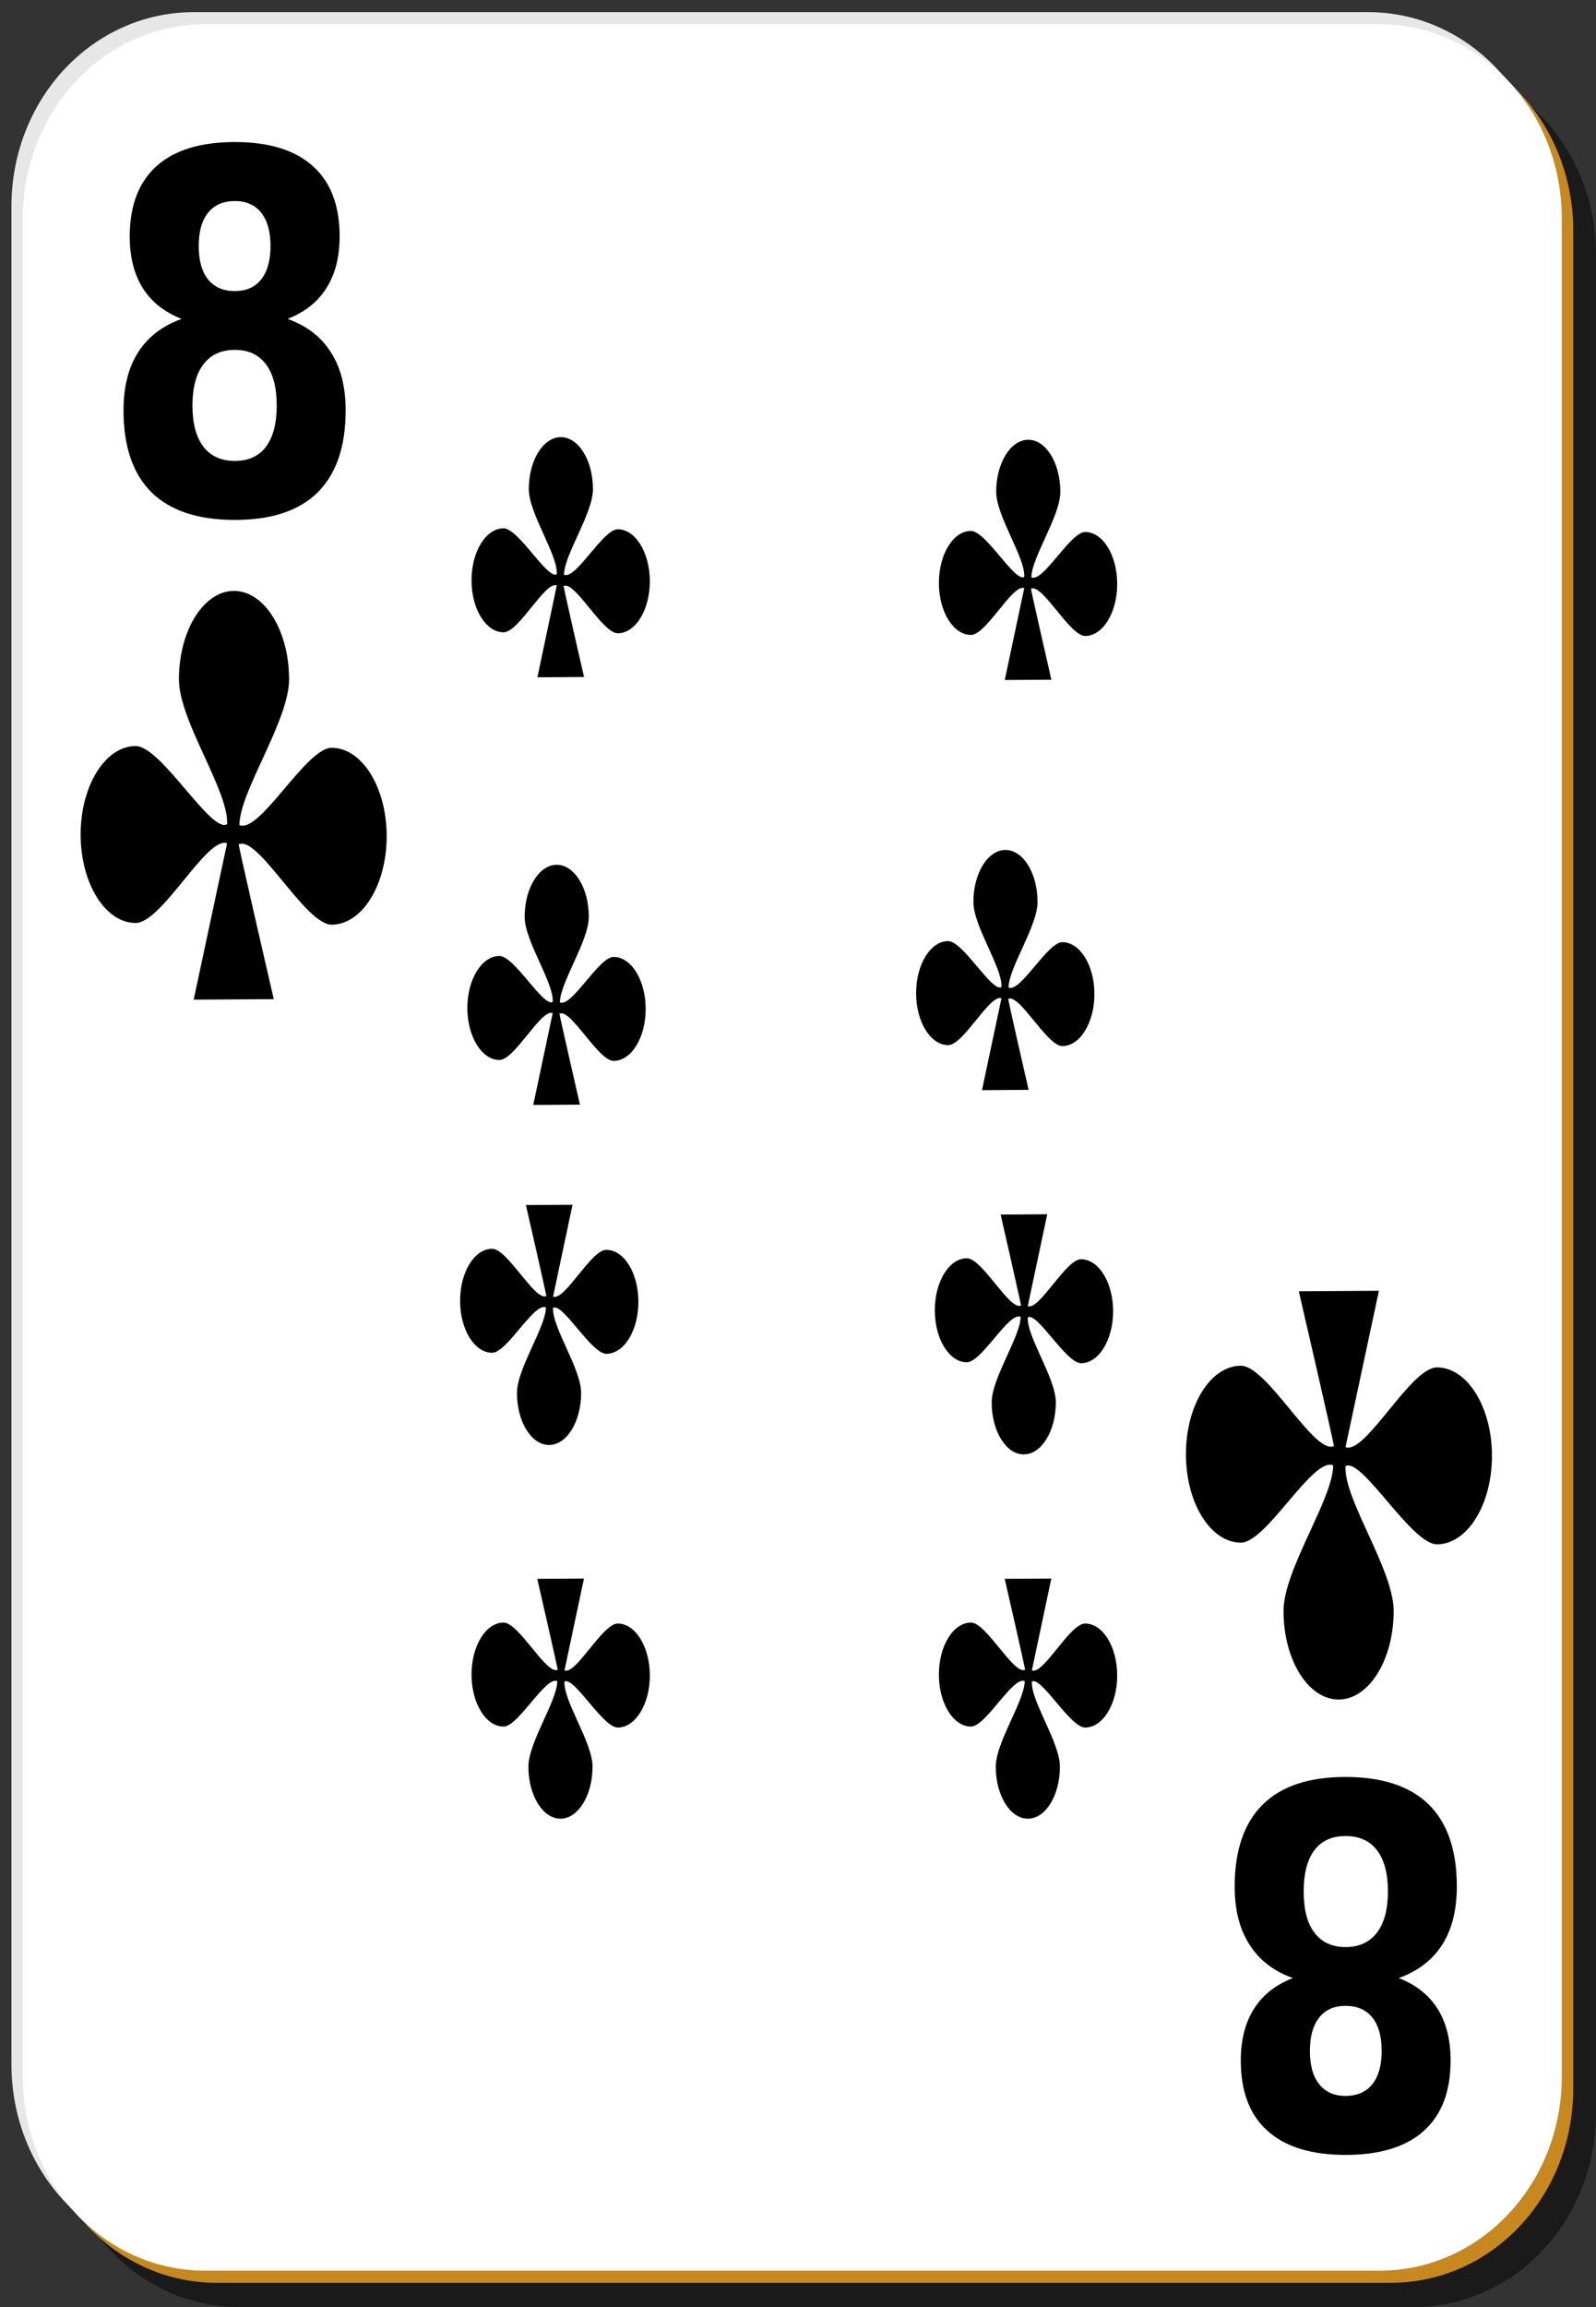 <?xml version="1.0" encoding="UTF-8"?>
<svg xmlns="http://www.w3.org/2000/svg" xmlns:xlink="http://www.w3.org/1999/xlink" width="90px" height="130px" viewBox="0 0 90 130" version="1.1">
<rect x="0" y="0" width="90" height="130" fill="#333333" stroke="none"/>
<g id="surface1">
<path style=" stroke:none;fill-rule:nonzero;fill:rgb(0%,0%,0%);fill-opacity:0.498;" d="M 13.5 3.422 L 79.715 3.422 C 85.414 3.422 90 8.305 90 14.367 L 90 119.051 C 90 125.117 85.414 130 79.715 130 L 13.5 130 C 7.801 130 3.215 125.117 3.215 119.051 L 3.215 14.367 C 3.215 8.305 7.801 3.422 13.5 3.422 Z M 13.5 3.422 "/>
<path style=" stroke:none;fill-rule:nonzero;fill:rgb(90.588%,90.588%,90.588%);fill-opacity:1;" d="M 10.93 0.684 L 77.145 0.684 C 82.84 0.684 87.43 5.566 87.43 11.633 L 87.43 116.316 C 87.43 122.379 82.84 127.262 77.145 127.262 L 10.93 127.262 C 5.23 127.262 0.645 122.379 0.645 116.316 L 0.645 11.633 C 0.645 5.566 5.23 0.684 10.93 0.684 Z M 10.93 0.684 "/>
<path style=" stroke:none;fill-rule:nonzero;fill:rgb(78.039%,53.725%,12.157%);fill-opacity:1;" d="M 12.215 2.051 L 78.43 2.051 C 84.125 2.051 88.715 6.934 88.715 13 L 88.715 117.684 C 88.715 123.75 84.125 128.633 78.43 128.633 L 12.215 128.633 C 6.516 128.633 1.93 123.75 1.93 117.684 L 1.93 13 C 1.93 6.934 6.516 2.051 12.215 2.051 Z M 12.215 2.051 "/>
<path style=" stroke:none;fill-rule:nonzero;fill:rgb(100%,100%,100%);fill-opacity:1;" d="M 11.57 1.367 L 77.785 1.367 C 83.484 1.367 88.07 6.25 88.07 12.316 L 88.07 117 C 88.07 123.066 83.484 127.949 77.785 127.949 L 11.57 127.949 C 5.875 127.949 1.285 123.066 1.285 117 L 1.285 12.316 C 1.285 6.25 5.875 1.367 11.57 1.367 Z M 11.57 1.367 "/>
<path style=" stroke:none;fill-rule:nonzero;fill:rgb(0%,0%,0%);fill-opacity:1;" d="M 13.246 19.715 C 12.477 19.715 11.887 19.984 11.473 20.527 C 11.059 21.066 10.852 21.844 10.852 22.852 C 10.852 23.859 11.059 24.633 11.473 25.176 C 11.887 25.707 12.477 25.973 13.246 25.973 C 14.008 25.973 14.59 25.707 14.996 25.176 C 15.402 24.633 15.605 23.859 15.605 22.852 C 15.605 21.832 15.402 21.059 14.996 20.527 C 14.59 19.984 14.008 19.715 13.246 19.715 M 10.246 17.969 C 9.277 17.594 8.547 17.016 8.055 16.238 C 7.562 15.457 7.316 14.488 7.316 13.324 C 7.316 11.59 7.82 10.27 8.824 9.363 C 9.828 8.457 11.301 8.004 13.246 8.004 C 15.176 8.004 16.641 8.457 17.645 9.363 C 18.648 10.262 19.152 11.582 19.152 13.324 C 19.152 14.488 18.902 15.457 18.402 16.238 C 17.914 17.016 17.184 17.594 16.215 17.969 C 17.297 18.355 18.113 18.984 18.66 19.852 C 19.215 20.715 19.492 21.805 19.492 23.125 C 19.492 25.16 18.965 26.699 17.914 27.746 C 16.867 28.781 15.309 29.297 13.246 29.297 C 11.172 29.297 9.605 28.781 8.547 27.746 C 7.492 26.699 6.965 25.16 6.965 23.125 C 6.965 21.805 7.238 20.715 7.789 19.852 C 8.344 18.984 9.16 18.355 10.246 17.969 M 11.207 13.859 C 11.207 14.676 11.379 15.305 11.73 15.742 C 12.086 16.184 12.59 16.402 13.246 16.402 C 13.887 16.402 14.379 16.184 14.73 15.742 C 15.078 15.305 15.254 14.676 15.254 13.859 C 15.254 13.043 15.078 12.422 14.73 11.988 C 14.379 11.551 13.887 11.328 13.246 11.328 C 12.59 11.328 12.086 11.551 11.73 11.988 C 11.379 12.43 11.207 13.051 11.207 13.859 "/>
<path style=" stroke:none;fill-rule:nonzero;fill:rgb(0%,0%,0%);fill-opacity:1;" d="M 75.875 109.715 C 76.645 109.715 77.234 109.441 77.648 108.902 C 78.059 108.363 78.266 107.586 78.266 106.578 C 78.266 105.57 78.059 104.797 77.648 104.254 C 77.234 103.723 76.645 103.457 75.875 103.457 C 75.113 103.457 74.527 103.723 74.121 104.254 C 73.715 104.797 73.516 105.57 73.516 106.578 C 73.516 107.598 73.715 108.371 74.121 108.902 C 74.527 109.441 75.113 109.715 75.875 109.715 M 78.875 111.461 C 79.844 111.836 80.574 112.414 81.066 113.191 C 81.555 113.973 81.801 114.941 81.801 116.105 C 81.801 117.84 81.301 119.16 80.297 120.066 C 79.293 120.973 77.816 121.426 75.875 121.426 C 73.945 121.426 72.477 120.973 71.473 120.066 C 70.469 119.168 69.969 117.848 69.969 116.105 C 69.969 114.941 70.219 113.973 70.715 113.191 C 71.207 112.414 71.938 111.836 72.906 111.461 C 71.824 111.074 71.008 110.445 70.461 109.574 C 69.902 108.715 69.625 107.625 69.625 106.305 C 69.625 104.27 70.152 102.73 71.207 101.684 C 72.254 100.648 73.809 100.129 75.875 100.129 C 77.945 100.129 79.512 100.648 80.574 101.684 C 81.629 102.73 82.152 104.27 82.152 106.305 C 82.152 107.625 81.879 108.715 81.332 109.574 C 80.777 110.445 79.957 111.074 78.875 111.461 M 77.914 115.57 C 77.914 114.754 77.738 114.125 77.391 113.688 C 77.035 113.246 76.527 113.027 75.875 113.027 C 75.234 113.027 74.738 113.246 74.391 113.688 C 74.039 114.125 73.867 114.754 73.867 115.57 C 73.867 116.387 74.039 117.008 74.391 117.441 C 74.738 117.879 75.234 118.102 75.875 118.102 C 76.527 118.102 77.035 117.879 77.391 117.441 C 77.738 117 77.914 116.375 77.914 115.57 "/>
<path style=" stroke:none;fill-rule:evenodd;fill:rgb(0%,0%,0%);fill-opacity:1;" d="M 13.195 33.297 C 11.48 33.297 10.09 35.531 10.09 38.281 C 10.09 40.625 12.914 44.57 12.805 46.445 C 11.898 46.98 9.098 42.039 7.648 42.039 C 5.938 42.039 4.547 44.273 4.547 47.023 C 4.547 49.777 5.938 52.008 7.648 52.008 C 9.137 52.008 11.684 47.074 12.805 47.52 L 10.922 56.328 L 15.438 56.301 C 15.438 56.301 13.461 47.758 13.457 47.559 L 13.492 47.559 L 13.492 47.566 C 14.59 47.129 17.227 52.105 18.699 52.105 C 20.414 52.105 21.805 49.871 21.805 47.121 C 21.805 44.367 20.414 42.137 18.699 42.137 C 17.258 42.137 14.645 46.992 13.5 46.492 C 13.516 44.574 16.301 40.625 16.301 38.281 C 16.301 35.531 14.91 33.297 13.195 33.297 Z M 13.195 33.297 "/>
<path style=" stroke:none;fill-rule:evenodd;fill:rgb(0%,0%,0%);fill-opacity:1;" d="M 75.484 95.766 C 77.195 95.766 78.59 93.531 78.59 90.777 C 78.59 88.434 75.766 84.488 75.875 82.617 C 76.781 82.082 79.582 87.02 81.031 87.02 C 82.742 87.02 84.133 84.789 84.133 82.035 C 84.133 79.285 82.742 77.051 81.031 77.051 C 79.543 77.051 76.996 81.988 75.875 81.543 L 77.758 72.734 L 73.242 72.762 C 73.242 72.762 75.219 81.301 75.223 81.504 L 75.188 81.504 L 75.188 81.492 C 74.09 81.934 71.453 76.957 69.977 76.957 C 68.266 76.957 66.875 79.188 66.875 81.941 C 66.875 84.691 68.266 86.926 69.977 86.926 C 71.422 86.926 74.035 82.066 75.18 82.57 C 75.164 84.488 72.379 88.438 72.379 90.777 C 72.379 93.531 73.77 95.766 75.484 95.766 Z M 75.484 95.766 "/>
<path style=" stroke:none;fill-rule:evenodd;fill:rgb(0%,0%,0%);fill-opacity:1;" d="M 31.629 24.633 C 30.629 24.633 29.82 25.945 29.82 27.562 C 29.82 28.938 31.465 31.258 31.398 32.359 C 30.871 32.672 29.242 29.77 28.398 29.77 C 27.398 29.77 26.59 31.082 26.59 32.699 C 26.59 34.316 27.398 35.629 28.398 35.629 C 29.262 35.629 30.746 32.727 31.398 32.988 L 30.305 38.164 L 32.934 38.148 C 32.934 38.148 31.781 33.129 31.781 33.012 L 31.801 33.012 L 31.801 33.016 C 32.441 32.762 33.973 35.684 34.836 35.684 C 35.832 35.684 36.645 34.371 36.645 32.754 C 36.645 31.137 35.832 29.824 34.836 29.824 C 33.996 29.824 32.473 32.68 31.805 32.387 C 31.812 31.258 33.438 28.938 33.438 27.562 C 33.438 25.945 32.625 24.633 31.629 24.633 Z M 31.629 24.633 "/>
<path style=" stroke:none;fill-rule:evenodd;fill:rgb(0%,0%,0%);fill-opacity:1;" d="M 57.984 24.781 C 56.988 24.781 56.176 26.094 56.176 27.711 C 56.176 29.09 57.82 31.406 57.758 32.508 C 57.23 32.824 55.598 29.918 54.754 29.918 C 53.754 29.918 52.945 31.23 52.945 32.848 C 52.945 34.465 53.754 35.777 54.754 35.777 C 55.621 35.777 57.105 32.879 57.758 33.141 L 56.66 38.316 L 59.289 38.301 C 59.289 38.301 58.137 33.281 58.137 33.16 L 58.156 33.16 L 58.156 33.168 C 58.797 32.91 60.332 35.836 61.191 35.836 C 62.191 35.836 63 34.523 63 32.906 C 63 31.289 62.191 29.977 61.191 29.977 C 60.352 29.977 58.828 32.832 58.16 32.535 C 58.172 31.406 59.793 29.086 59.793 27.711 C 59.793 26.094 58.984 24.781 57.984 24.781 Z M 57.984 24.781 "/>
<path style=" stroke:none;fill-rule:evenodd;fill:rgb(0%,0%,0%);fill-opacity:1;" d="M 31.395 48.73 C 30.398 48.73 29.586 50.043 29.586 51.66 C 29.586 53.035 31.234 55.355 31.168 56.457 C 30.641 56.77 29.008 53.867 28.164 53.867 C 27.168 53.867 26.355 55.18 26.355 56.797 C 26.355 58.414 27.168 59.727 28.164 59.727 C 29.031 59.727 30.516 56.824 31.168 57.086 L 30.07 62.262 L 32.703 62.246 C 32.703 62.246 31.551 57.227 31.547 57.109 L 31.57 57.109 L 31.57 57.113 C 32.207 56.859 33.742 59.781 34.602 59.781 C 35.602 59.781 36.41 58.469 36.41 56.852 C 36.41 55.234 35.602 53.922 34.602 53.922 C 33.762 53.922 32.242 56.777 31.574 56.484 C 31.582 55.355 33.203 53.035 33.203 51.66 C 33.203 50.043 32.395 48.73 31.395 48.73 Z M 31.395 48.73 "/>
<path style=" stroke:none;fill-rule:evenodd;fill:rgb(0%,0%,0%);fill-opacity:1;" d="M 56.699 47.895 C 55.699 47.895 54.891 49.207 54.891 50.824 C 54.891 52.203 56.535 54.52 56.473 55.621 C 55.941 55.934 54.312 53.031 53.469 53.031 C 52.469 53.031 51.66 54.344 51.66 55.961 C 51.66 57.578 52.469 58.891 53.469 58.891 C 54.336 58.891 55.82 55.992 56.473 56.254 L 55.375 61.43 L 58.004 61.41 C 58.004 61.41 56.852 56.395 56.852 56.273 L 56.871 56.273 L 56.871 56.281 C 57.512 56.023 59.047 58.945 59.906 58.945 C 60.902 58.945 61.715 57.633 61.715 56.016 C 61.715 54.398 60.902 53.09 59.906 53.09 C 59.066 53.09 57.543 55.941 56.875 55.648 C 56.883 54.52 58.508 52.199 58.508 50.824 C 58.508 49.207 57.699 47.895 56.699 47.895 Z M 56.699 47.895 "/>
<path style=" stroke:none;fill-rule:evenodd;fill:rgb(0%,0%,0%);fill-opacity:1;" d="M 30.961 81.422 C 31.961 81.422 32.77 80.109 32.77 78.492 C 32.77 77.113 31.125 74.797 31.188 73.695 C 31.715 73.379 33.348 76.285 34.191 76.285 C 35.191 76.285 36 74.973 36 73.355 C 36 71.738 35.191 70.426 34.191 70.426 C 33.324 70.426 31.84 73.324 31.188 73.062 L 32.285 67.887 L 29.656 67.902 C 29.656 67.902 30.809 72.922 30.809 73.043 L 30.789 73.043 L 30.789 73.035 C 30.148 73.293 28.613 70.367 27.754 70.367 C 26.754 70.367 25.945 71.68 25.945 73.297 C 25.945 74.914 26.754 76.227 27.754 76.227 C 28.594 76.227 30.117 73.371 30.785 73.668 C 30.773 74.797 29.152 77.117 29.152 78.492 C 29.152 80.109 29.961 81.422 30.961 81.422 Z M 30.961 81.422 "/>
<path style=" stroke:none;fill-rule:evenodd;fill:rgb(0%,0%,0%);fill-opacity:1;" d="M 57.73 81.953 C 58.727 81.953 59.539 80.641 59.539 79.023 C 59.539 77.648 57.895 75.328 57.957 74.23 C 58.484 73.914 60.117 76.816 60.961 76.816 C 61.957 76.816 62.77 75.504 62.77 73.887 C 62.77 72.27 61.957 70.957 60.961 70.957 C 60.094 70.957 58.609 73.859 57.957 73.598 L 59.055 68.422 L 56.426 68.438 C 56.426 68.438 57.574 73.457 57.578 73.574 L 57.559 73.574 L 57.559 73.57 C 56.918 73.828 55.383 70.902 54.523 70.902 C 53.523 70.902 52.715 72.215 52.715 73.832 C 52.715 75.449 53.523 76.762 54.523 76.762 C 55.363 76.762 56.887 73.906 57.555 74.199 C 57.543 75.328 55.922 77.648 55.922 79.023 C 55.922 80.641 56.73 81.953 57.73 81.953 Z M 57.73 81.953 "/>
<path style=" stroke:none;fill-rule:evenodd;fill:rgb(0%,0%,0%);fill-opacity:1;" d="M 57.961 102.48 C 58.961 102.48 59.77 101.168 59.77 99.551 C 59.77 98.176 58.125 95.855 58.188 94.754 C 58.715 94.441 60.348 97.344 61.191 97.344 C 62.191 97.344 63 96.031 63 94.414 C 63 92.797 62.191 91.484 61.191 91.484 C 60.324 91.484 58.84 94.387 58.188 94.125 L 59.285 88.949 L 56.656 88.965 C 56.656 88.965 57.809 93.984 57.809 94.102 L 57.789 94.102 L 57.789 94.094 C 57.148 94.352 55.613 91.43 54.754 91.43 C 53.754 91.43 52.945 92.742 52.945 94.359 C 52.945 95.977 53.754 97.289 54.754 97.289 C 55.594 97.289 57.117 94.434 57.785 94.727 C 57.773 95.855 56.152 98.176 56.152 99.551 C 56.152 101.168 56.961 102.48 57.961 102.48 Z M 57.961 102.48 "/>
<path style=" stroke:none;fill-rule:evenodd;fill:rgb(0%,0%,0%);fill-opacity:1;" d="M 31.605 102.48 C 32.602 102.48 33.414 101.168 33.414 99.551 C 33.414 98.176 31.766 95.855 31.832 94.754 C 32.359 94.441 33.992 97.344 34.836 97.344 C 35.832 97.344 36.645 96.031 36.645 94.414 C 36.645 92.797 35.832 91.484 34.836 91.484 C 33.969 91.484 32.484 94.387 31.832 94.125 L 32.93 88.949 L 30.297 88.965 C 30.297 88.965 31.449 93.984 31.453 94.102 L 31.43 94.102 L 31.43 94.094 C 30.793 94.352 29.258 91.43 28.398 91.43 C 27.398 91.43 26.59 92.742 26.59 94.359 C 26.59 95.977 27.398 97.289 28.398 97.289 C 29.238 97.289 30.758 94.434 31.426 94.727 C 31.418 95.855 29.797 98.176 29.797 99.551 C 29.797 101.168 30.605 102.48 31.605 102.48 Z M 31.605 102.48 "/>
</g>
</svg>
